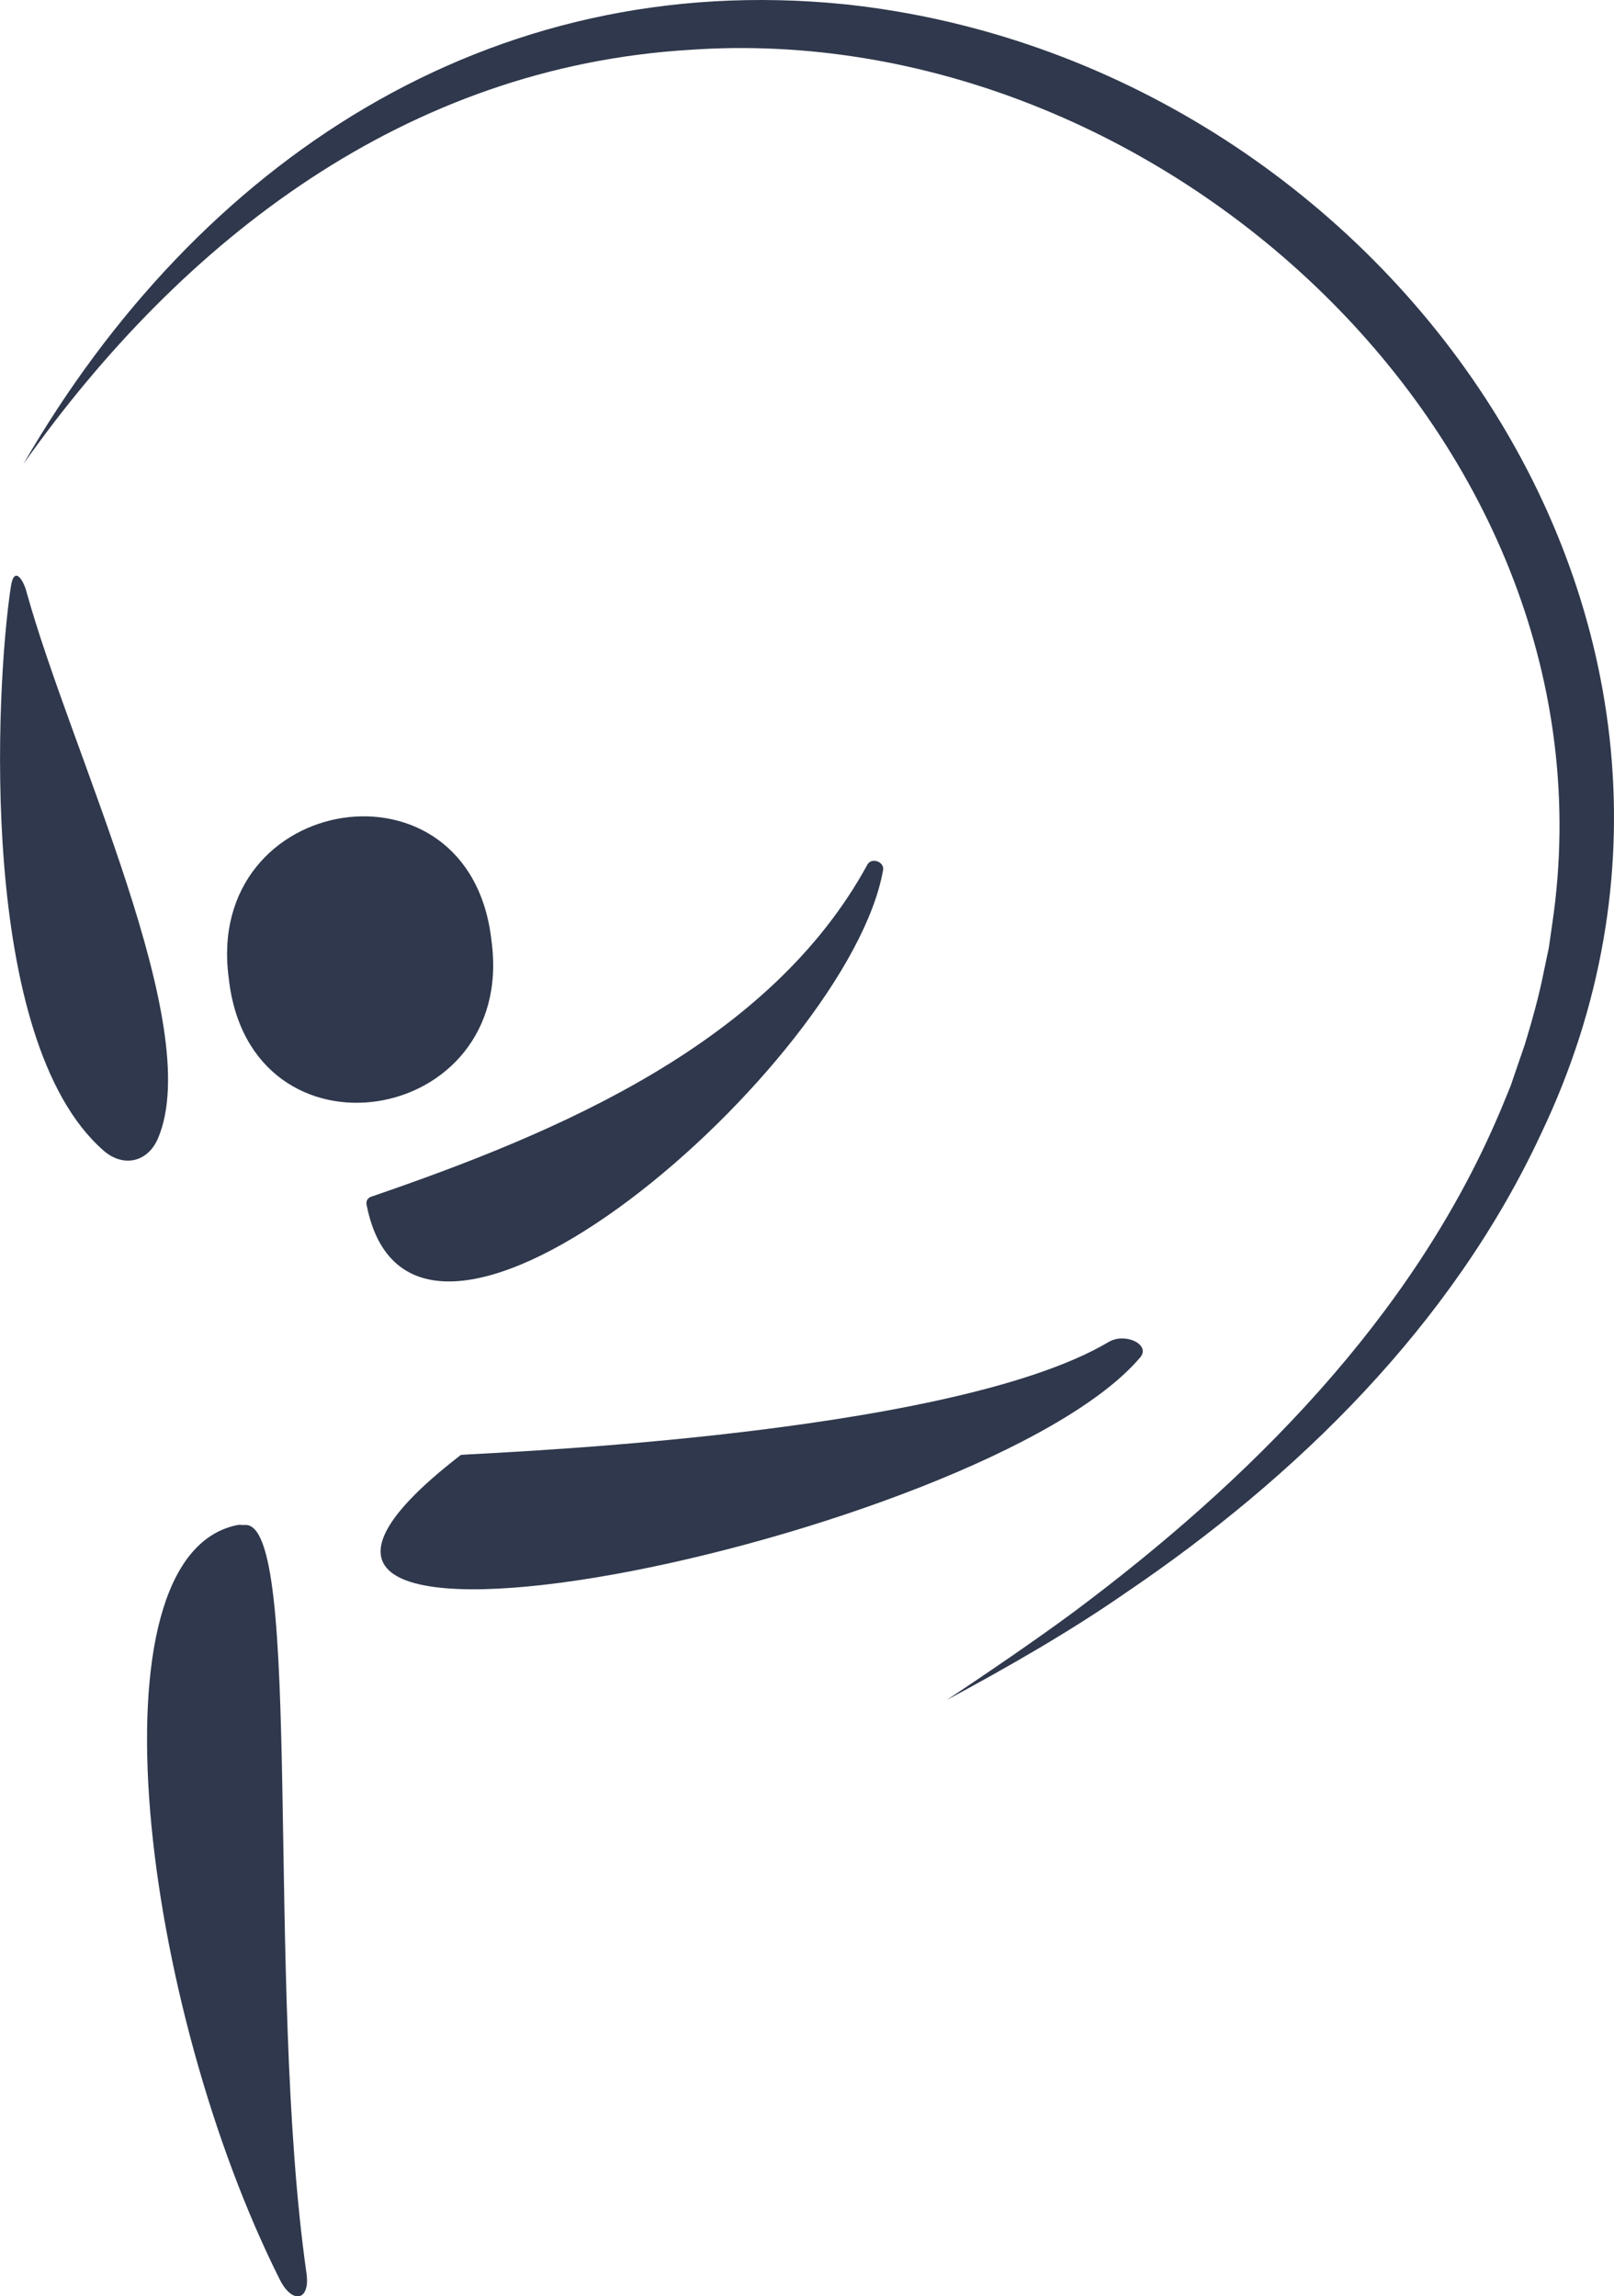 <?xml version="1.0" encoding="UTF-8"?>
<svg id="Capa_2" data-name="Capa 2" xmlns="http://www.w3.org/2000/svg" viewBox="0 0 255.84 364.06">
  <defs>
    <style>
      .cls-1 {
        fill: #2f384c;
      }
    </style>
  </defs>
  <g id="Capa_1-2" data-name="Capa 1">
    <g>
      <path class="cls-1" d="m38.78,241.77c9.44-.77,3.23,72.47,9.8,118.63.63,4.4-2.25,4.94-4.21,1.04-21.79-43.38-30.81-114.81-6.74-119.66.38-.08.77.02,1.15,0Z"/>
      <path class="cls-1" d="m175.73,212.76c-25.73,15.29-102.39,17.68-102.68,17.91-54.69,42.16,83.14,13.54,107.69-15.47,1.71-2.02-2.37-4-5.01-2.44Z"/>
      <path class="cls-1" d="m36.26,155.08c3.32,30.4,45.65,23.58,41.65-5.9-3.33-30.4-45.64-23.59-41.65,5.9Z"/>
      <path class="cls-1" d="m16.39,182.4c3.13,2.74,7.03,1.9,8.66-1.94,7.53-17.71-13.77-60.95-20.9-86.81-.44-1.59-1.9-4.11-2.43-.64-2.43,15.97-5.29,71.92,14.68,89.39Z"/>
      <path class="cls-1" d="m137.5,137.07c-15.38,28.19-48.58,42.35-78.67,52.66-.54.18-.83.69-.73,1.22,7.34,38.11,76.53-22.39,81.88-53.02.23-1.32-1.84-2.04-2.48-.86Z"/>
      <path class="cls-1" d="m3.71,73.56C31.35,25.76,77.41-5.07,134.02.69c84.86,9.08,148.98,97.88,110.27,179.03-14.08,30.29-38.7,54.46-66.06,72.95-8.72,6.06-18.78,11.8-28.14,16.84,6.35-4.23,14.01-9.43,20.14-13.97,27.79-20.74,53.54-46.52,67.33-78.8.32-.69,1.63-3.97,1.9-4.59.58-1.68,1.65-4.85,2.25-6.57,1.11-3.63,2.26-7.75,2.99-11.47,0,0,.81-3.86.81-3.86l.56-3.9C257.27,70.07,183.59,2.69,109.35,7.9,64.48,10.6,29.02,37.77,3.71,73.56h0Z"/>
    </g>
  </g>
</svg>
